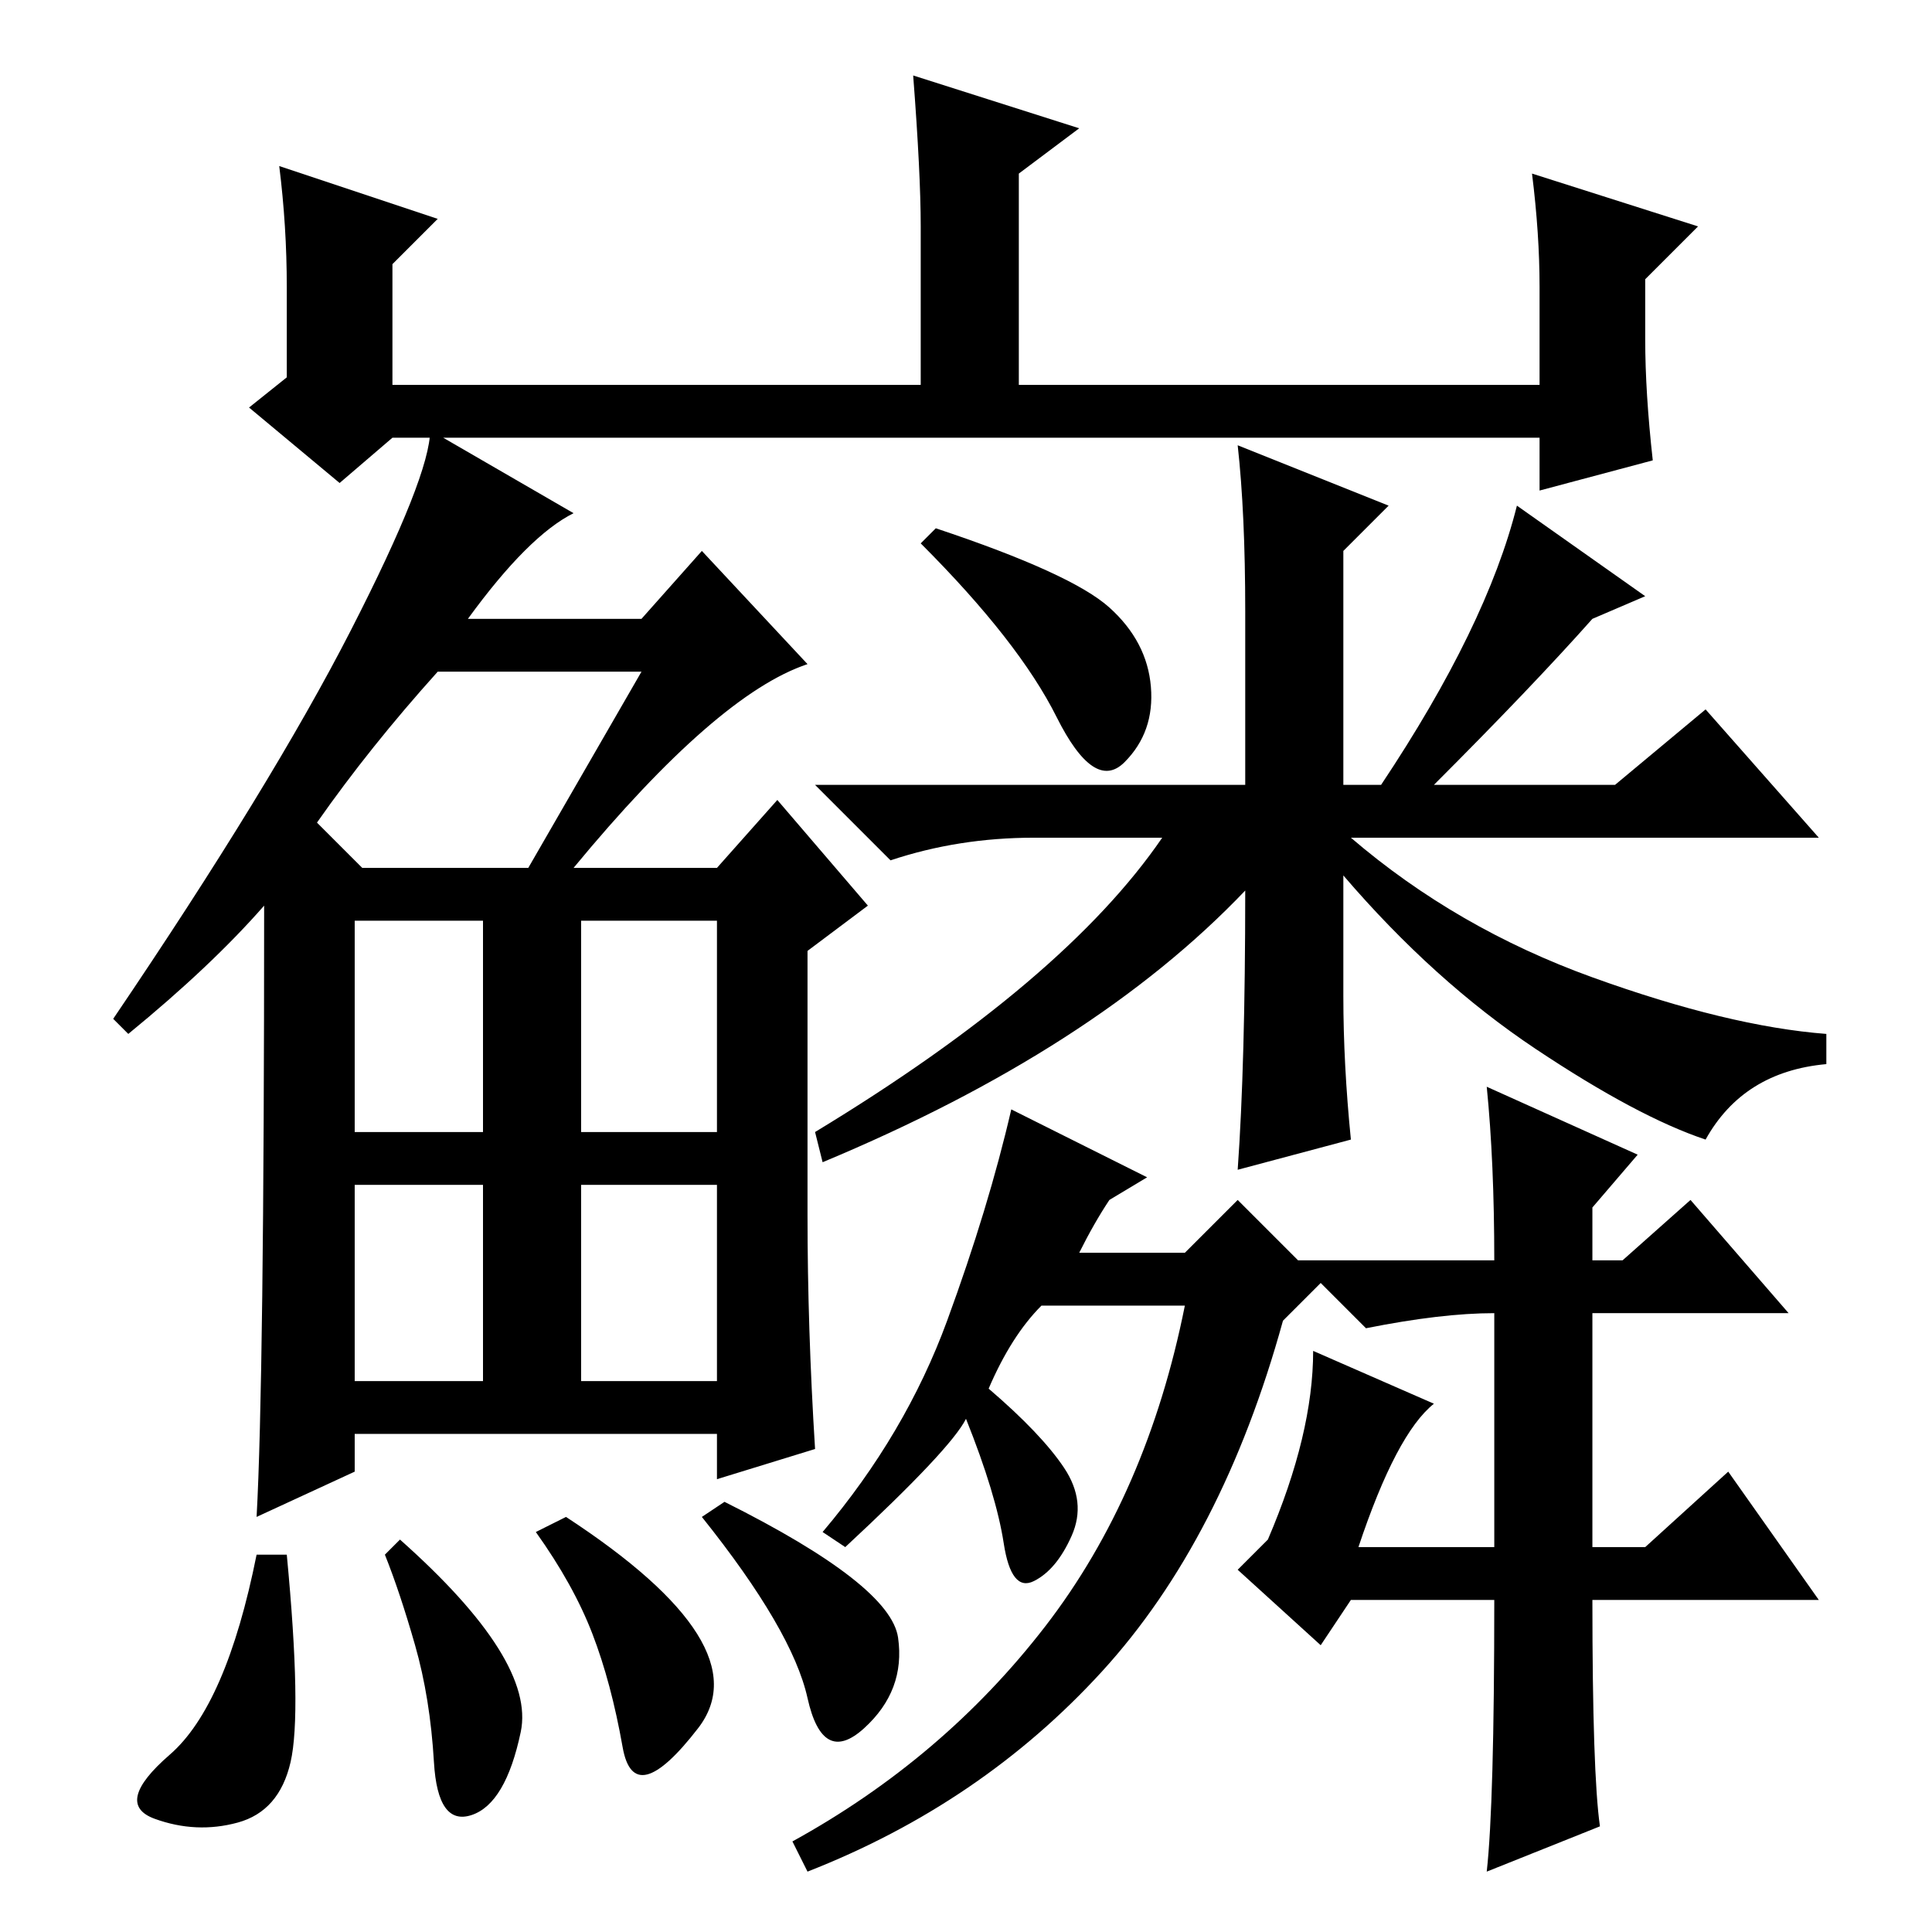 <?xml version="1.0" standalone="no"?>
<!DOCTYPE svg PUBLIC "-//W3C//DTD SVG 1.1//EN" "http://www.w3.org/Graphics/SVG/1.1/DTD/svg11.dtd" >
<svg xmlns="http://www.w3.org/2000/svg" xmlns:xlink="http://www.w3.org/1999/xlink" version="1.1" viewBox="0 -36 256 256">
  <g transform="matrix(1 0 0 -1 0 220)">
   <path fill="currentColor"
d="M37 234l21 -7l-6 -6v-16h70v21q0 7 -1 20l22 -7l-8 -6v-28h69v13q0 7 -1 15l22 -7l-7 -7v-8q0 -7 1 -16l-15 -4v7h-152l-7 -6l-12 10l5 4v12q0 8 -1 16zM76 141h19l8 9l12 -14l-8 -6v-35q0 -15 1 -31l-13 -4v6h-48v-5l-13 -6q1 18 1 81q-7 -8 -18 -17l-2 2
q21 31 31.5 51.5t10.5 26.5l19 -11q-6 -3 -14 -14h23l8 9l14 -15q-12 -4 -31 -27zM42 147l6 -6h22l15 26h-27q-9 -10 -16 -20zM47 106h17v28h-17v-28zM77 106h18v28h-18v-28zM47 73h17v26h-17v-26zM77 73h18v26h-18v-26zM38.5 22.5q-1.5 -6.5 -7 -8t-11 0.5t2 8.5t11.5 26.5
h4q2 -21 0.5 -27.5zM53 52q18 -16 16 -25.5t-6.5 -11t-5 7t-2.5 15.5t-4 12zM75 55q26 -17 17.5 -28t-10 -2.5t-4 15t-7.5 13.5zM96 57q22 -11 23 -18t-4.5 -12t-7.5 4t-14 24zM147 175.5q5 -4.5 5.5 -10.5t-3.5 -10t-9 6t-18 23l2 2q18 -6 23 -10.5zM190 152h24l12 10
l15 -17h-62q14 -12 32 -18.5t31 -7.5v-4q-11 -1 -16 -10q-9 3 -22.5 12t-25.5 23v-16q0 -9 1 -19l-15 -4q1 14 1 37q-20 -21 -56 -36l-1 4q33 20 46 39h-17q-10 0 -19 -3l-10 10h57v23q0 13 -1 22l20 -8l-6 -6v-31h5q14 21 18 37l17 -12l-7 -3q-8 -9 -21 -22zM131 72
q7 -6 10 -10.5t1 -9t-5 -6t-4 5t-5 16.5q-2 -4 -16 -17l-3 2q11 13 16.5 28t8.5 28l18 -9l-5 -3q-2 -3 -4 -7h14l7 7l11 -11l-5 -5q-8 -29 -24 -46.5t-39 -26.5l-2 4q20 11 33.5 28.5t18.5 42.5h-19q-4 -4 -7 -11zM174 77l16 -7q-5 -4 -10 -19h18v31q-7 0 -17 -2l-9 9h26
q0 13 -1 23l20 -9l-6 -7v-7h4l9 8l13 -15h-26v-31h7l11 10l12 -17h-30q0 -23 1 -30l-15 -6q1 9 1 36h-19l-4 -6l-11 10l4 4q6 14 6 25z" />
  </g>

</svg>
